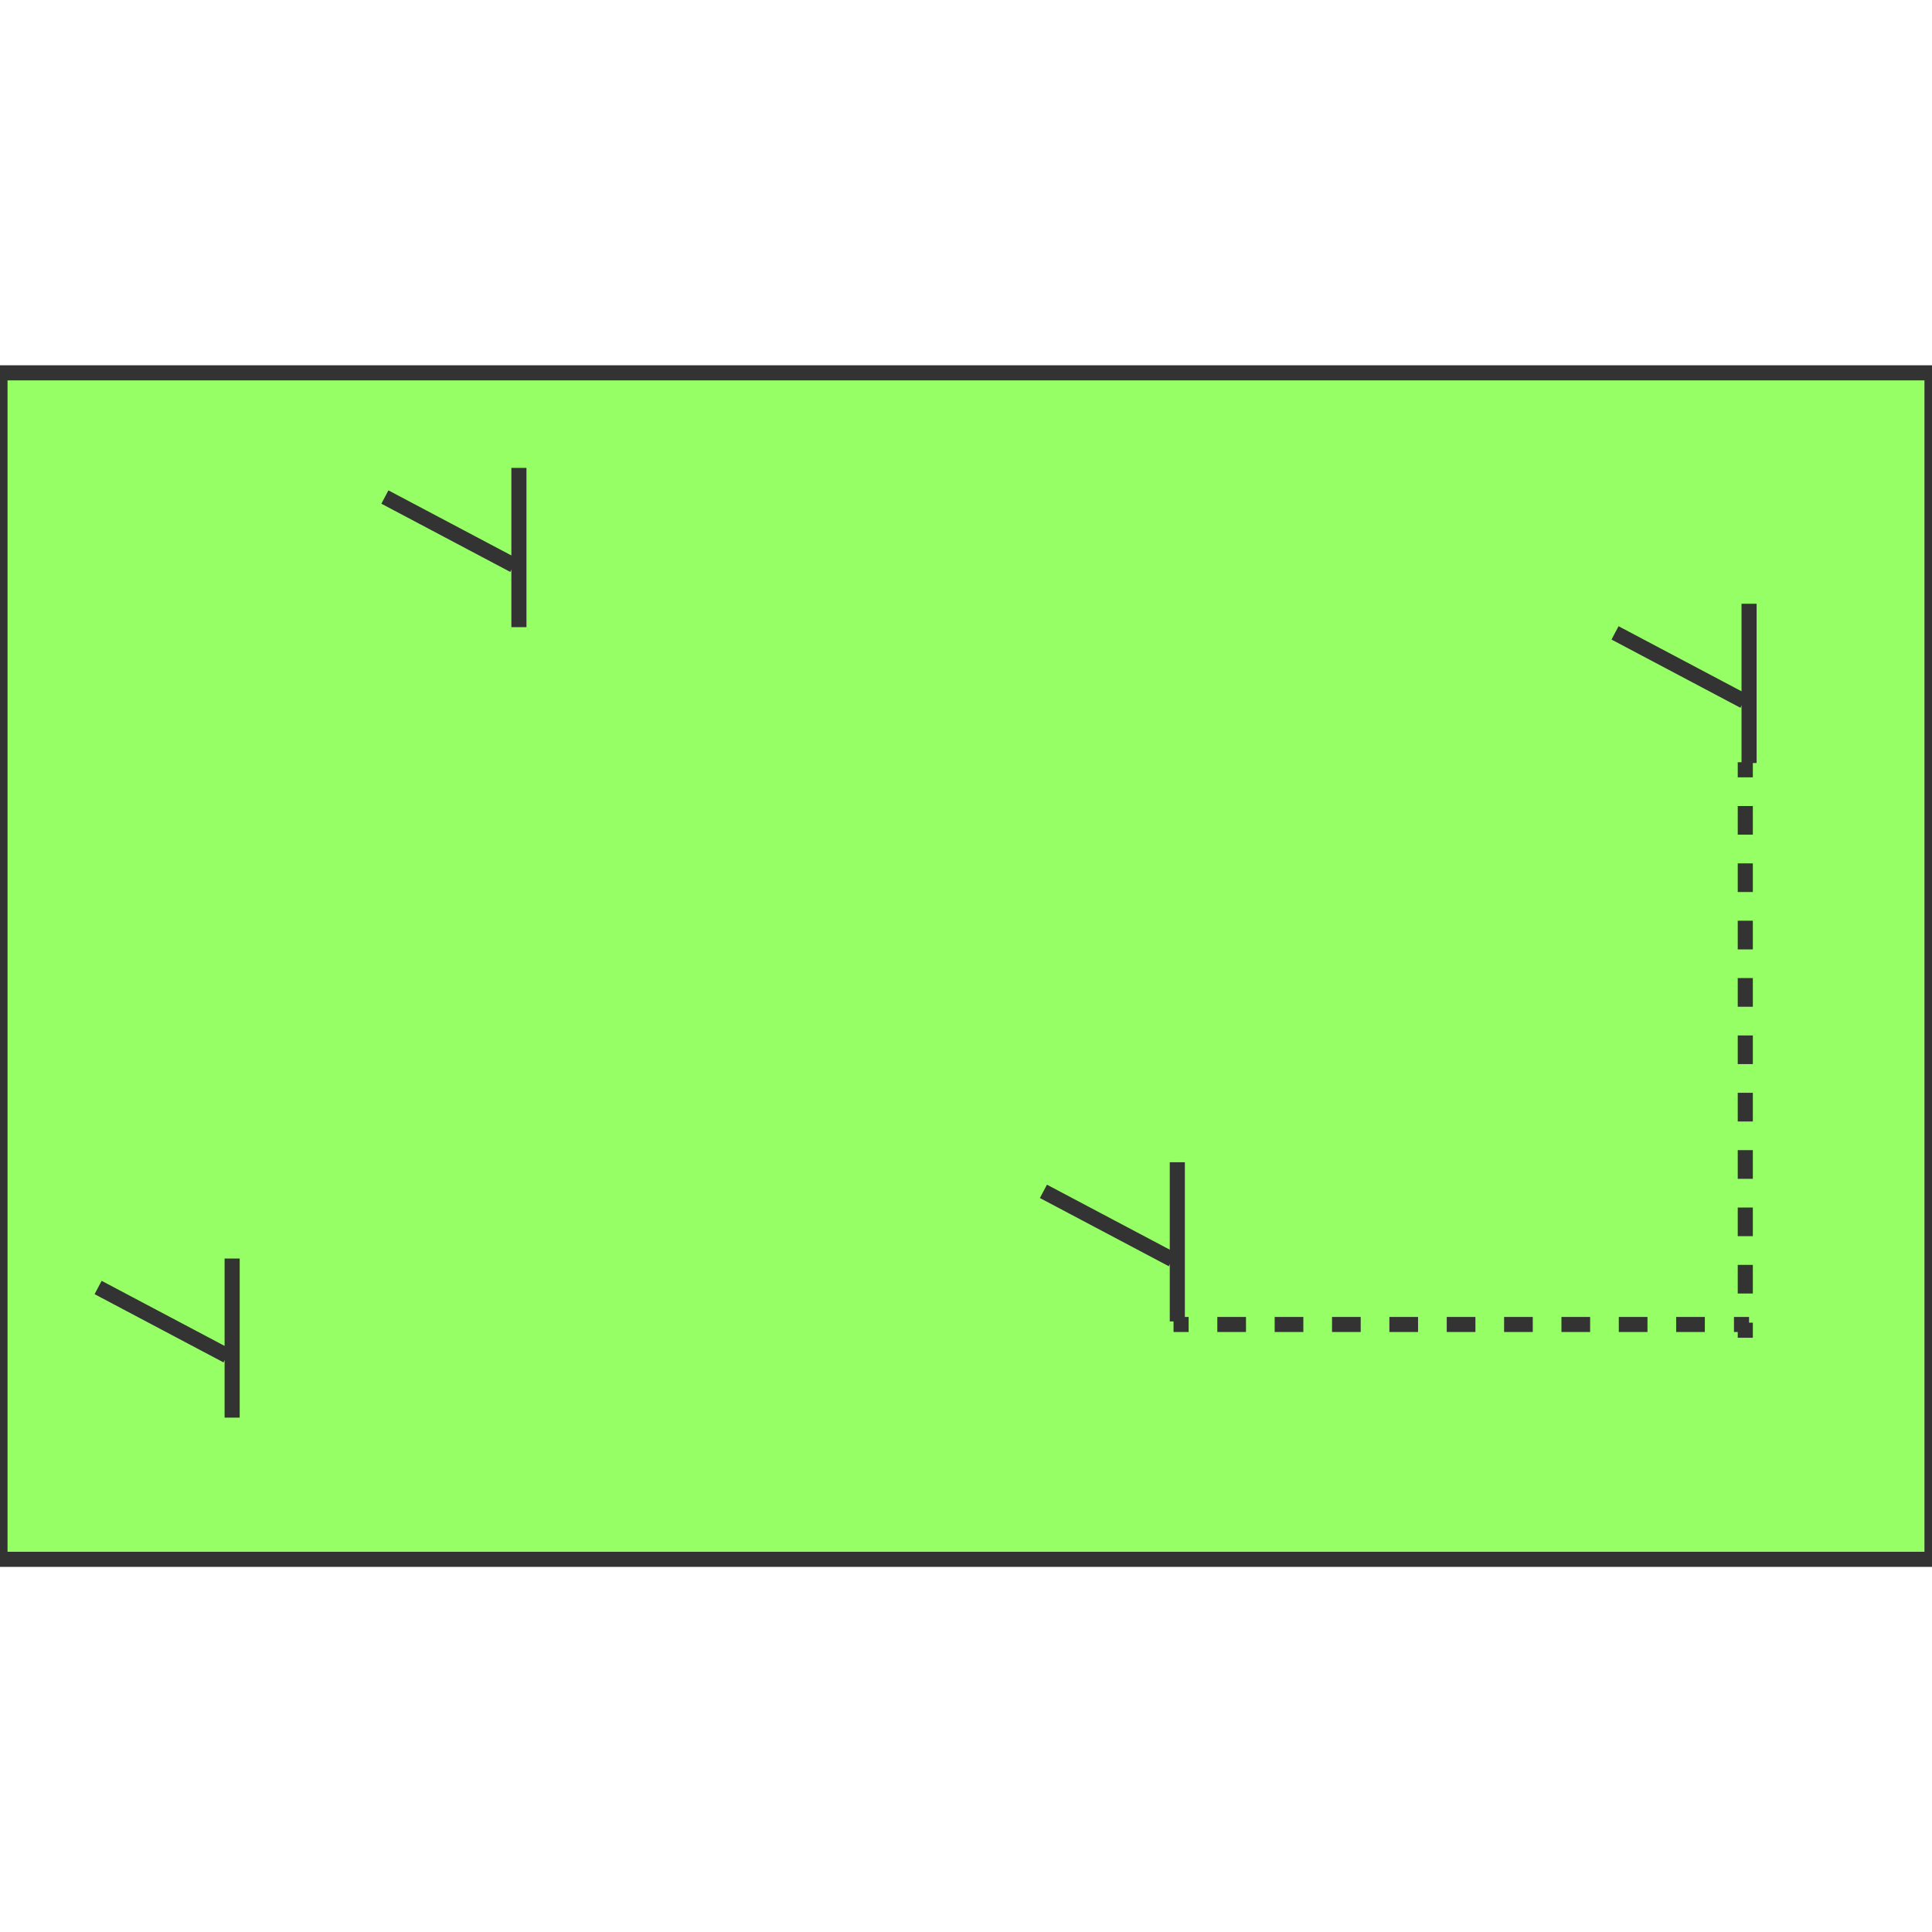 <svg id="图层_2" data-name="图层 2" xmlns="http://www.w3.org/2000/svg" viewBox="0 0 128 128"><defs><style>.cls-wu28lo4s{fill:#97ff66;}.cls-wu28lo4s,.cls-lw6gms2r,.cls-t3bvs5kt{stroke:#333;stroke-linejoin:round;}.cls-lw6gms2r,.cls-t3bvs5kt{fill:none;}.cls-t3bvs5kt{stroke-dasharray:1.9 1.9;}.cls-s9gdiuip{opacity:0.16;}</style></defs><g id="运行水电厂"><rect class="cls-wu28lo4s" y="24.7" width="128" height="78.61"/><line class="cls-lw6gms2r" x1="77.75" y1="87.75" x2="78.75" y2="87.75"/><line class="cls-t3bvs5kt" x1="80.65" y1="87.75" x2="113.92" y2="87.75"/><line class="cls-lw6gms2r" x1="114.88" y1="87.75" x2="115.88" y2="87.75"/><line class="cls-lw6gms2r" x1="115.63" y1="50.5" x2="115.63" y2="51.5"/><line class="cls-t3bvs5kt" x1="115.63" y1="53.4" x2="115.63" y2="86.67"/><line class="cls-lw6gms2r" x1="115.63" y1="87.63" x2="115.63" y2="88.63"/><line class="cls-wu28lo4s" x1="25.5" y1="32.93" x2="34.04" y2="37.45"/><line class="cls-lw6gms2r" x1="34.38" y1="31" x2="34.38" y2="41.55"/><line class="cls-wu28lo4s" x1="6.5" y1="85.3" x2="15.04" y2="89.82"/><line class="cls-lw6gms2r" x1="15.38" y1="83.38" x2="15.38" y2="93.92"/><line class="cls-wu28lo4s" x1="69.13" y1="78.93" x2="77.67" y2="83.45"/><line class="cls-lw6gms2r" x1="78" y1="77" x2="78" y2="87.55"/><line class="cls-wu28lo4s" x1="107" y1="41.93" x2="115.54" y2="46.45"/><line class="cls-lw6gms2r" x1="115.88" y1="40" x2="115.88" y2="50.55"/><g class="cls-s9gdiuip"></g></g></svg>